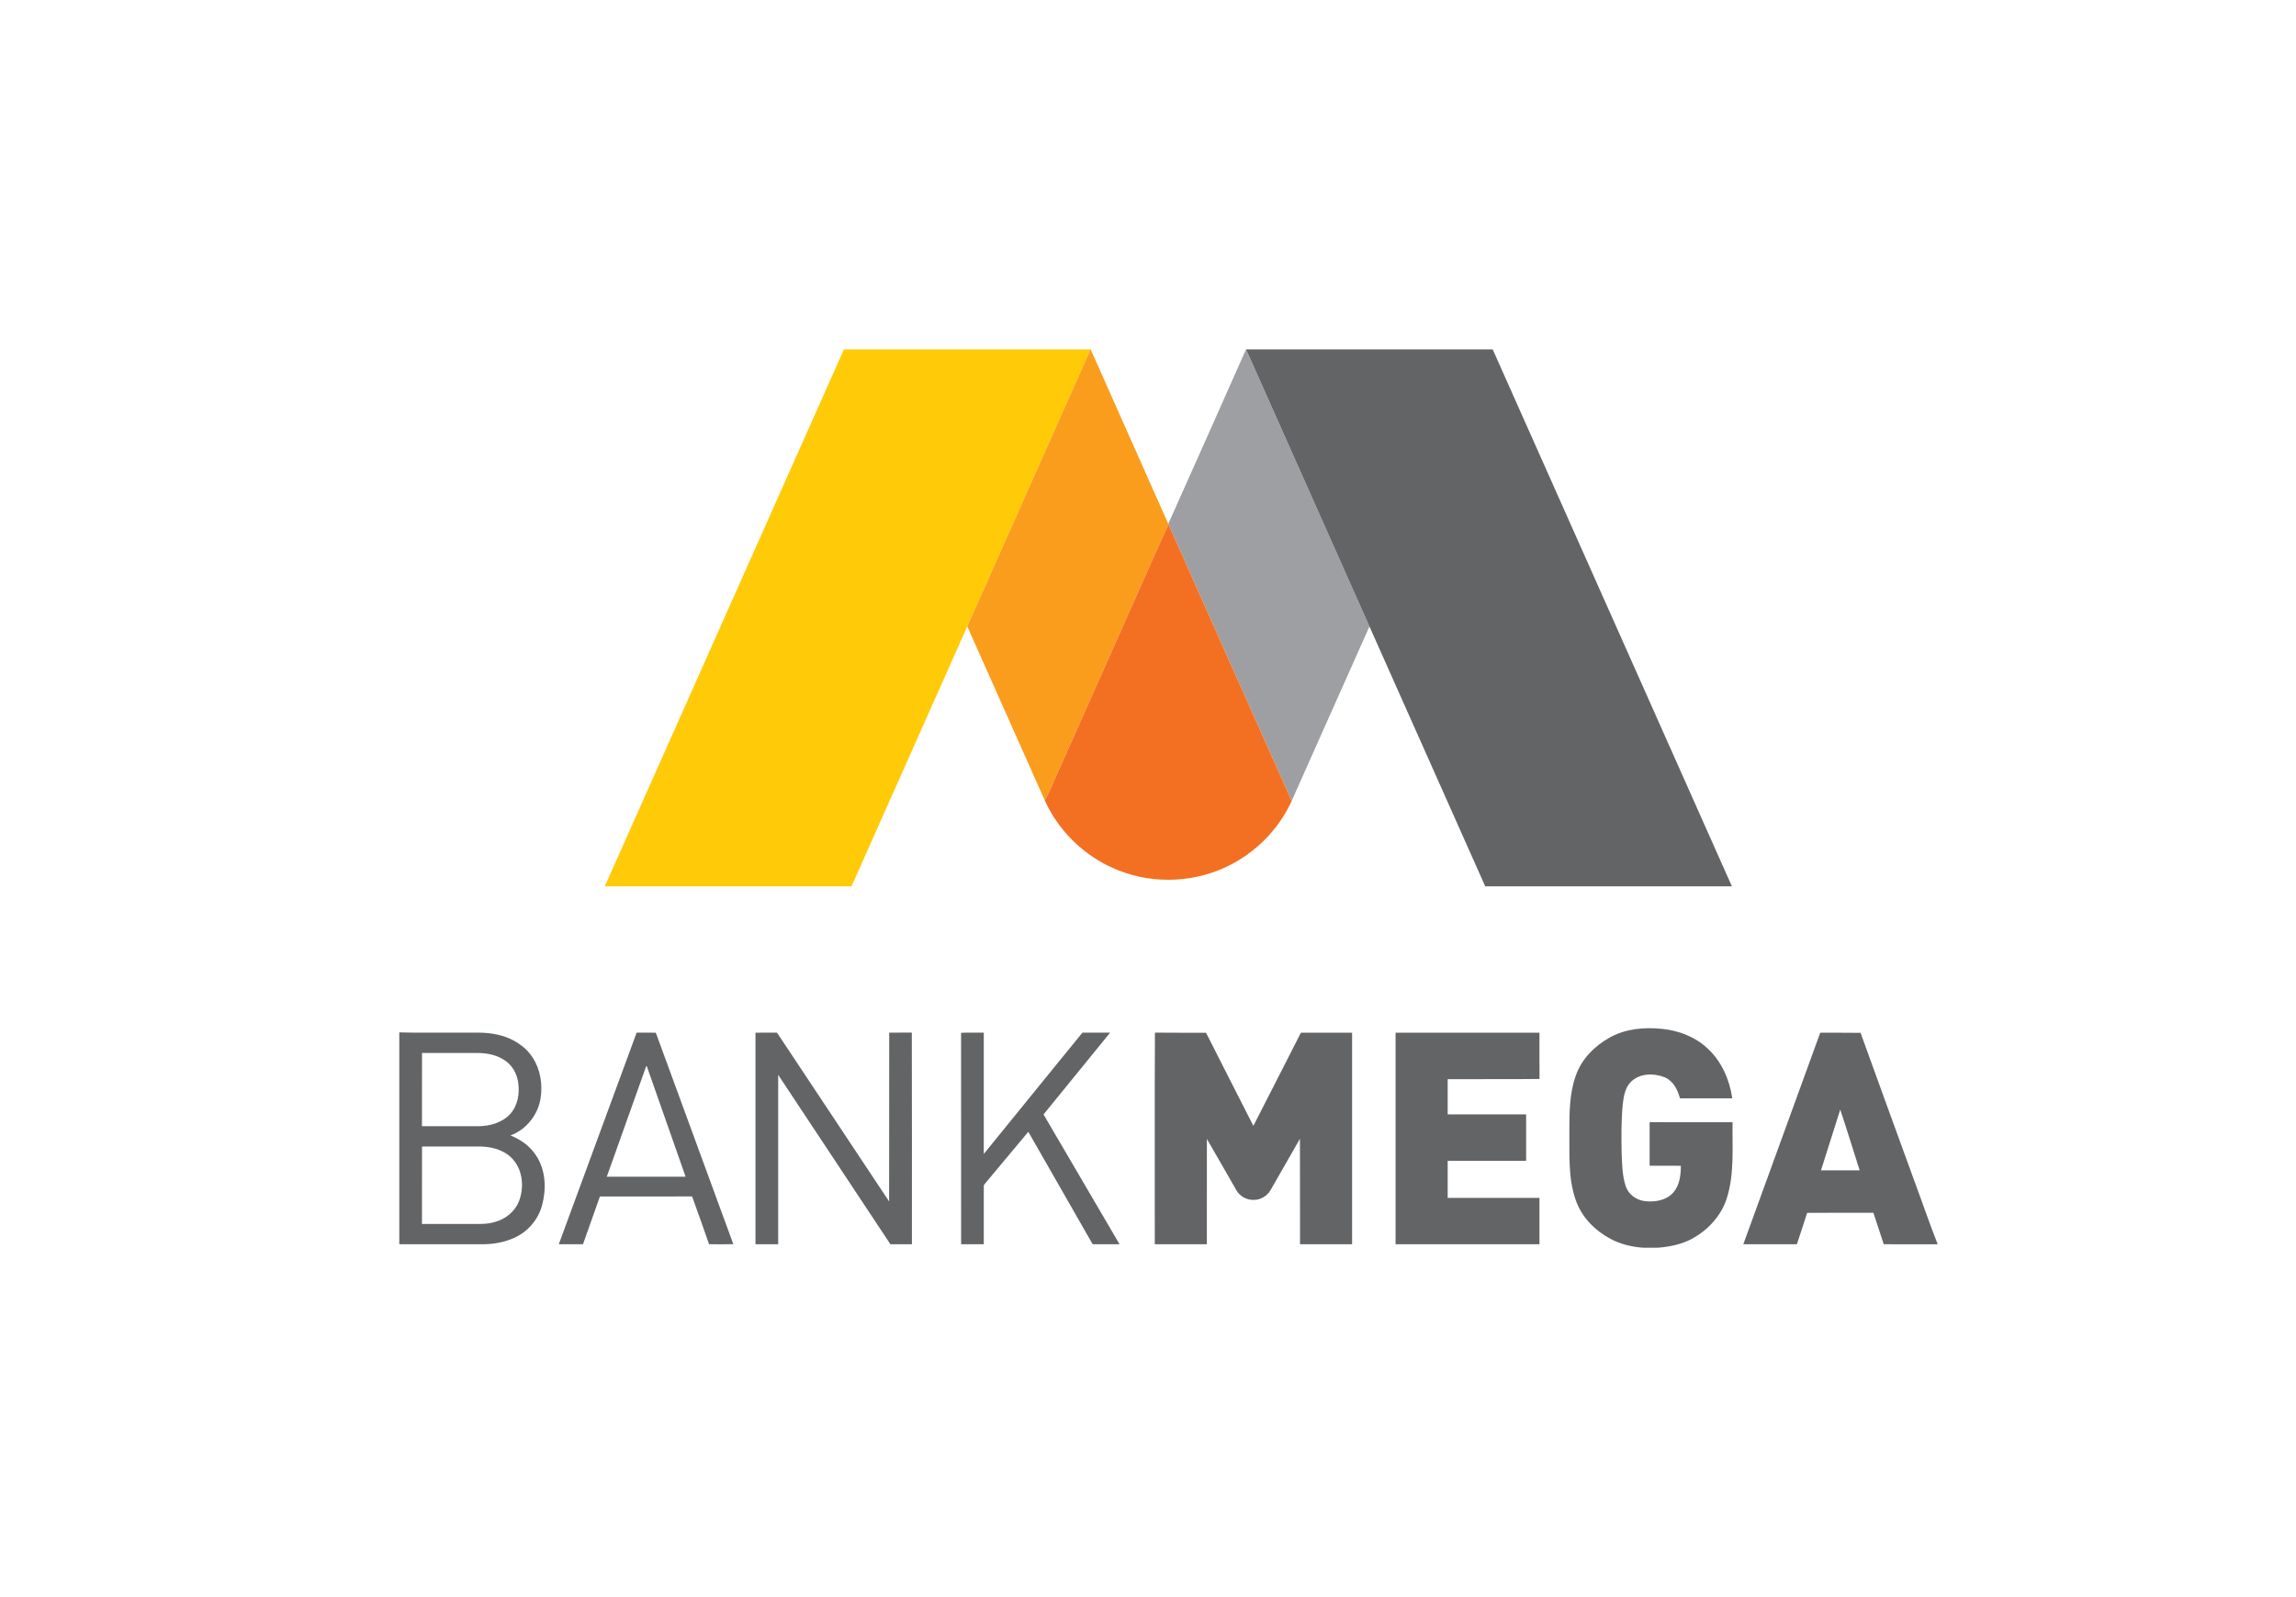 <svg width="46" height="32" viewBox="0 0 46 32" fill="none" xmlns="http://www.w3.org/2000/svg">
<path d="M16.908 7H21.849C21.027 8.85 20.203 10.7 19.379 12.55C18.606 14.286 17.833 16.022 17.06 17.758C15.413 17.758 13.765 17.758 12.117 17.758C13.714 14.172 15.31 10.585 16.908 7Z" fill="#FFCA08"/>
<path d="M21.849 7H21.851C22.368 8.166 22.889 9.33 23.406 10.496L23.41 10.504C23.057 11.274 22.72 12.051 22.373 12.824C21.975 13.716 21.579 14.609 21.181 15.501C21.097 15.68 21.029 15.867 20.933 16.04C20.414 14.877 19.897 13.713 19.379 12.55C20.203 10.7 21.027 8.85 21.849 7Z" fill="#FA9D1C"/>
<path d="M24.964 7H24.965C25.789 8.851 26.613 10.701 27.437 12.552C26.915 13.715 26.4 14.883 25.879 16.047C25.053 14.201 24.233 12.352 23.41 10.504L23.406 10.496C23.928 9.332 24.446 8.166 24.964 7Z" fill="#9E9FA3"/>
<path d="M24.965 7H29.906C31.505 10.585 33.1 14.172 34.698 17.758C33.051 17.759 31.403 17.758 29.756 17.758C28.982 16.023 28.21 14.287 27.437 12.552C26.613 10.701 25.789 8.851 24.965 7Z" fill="#636466"/>
<path d="M32.255 20.785C32.573 20.61 32.949 20.577 33.305 20.615C33.635 20.649 33.961 20.774 34.206 21.002C34.49 21.261 34.652 21.631 34.706 22.007C34.356 22.008 34.007 22.008 33.658 22.007C33.613 21.837 33.525 21.657 33.352 21.585C33.138 21.499 32.861 21.501 32.684 21.667C32.564 21.779 32.533 21.948 32.514 22.104C32.479 22.435 32.484 22.769 32.489 23.102C32.499 23.324 32.5 23.552 32.571 23.766C32.624 23.932 32.785 24.046 32.955 24.066C33.157 24.09 33.388 24.051 33.527 23.89C33.652 23.745 33.675 23.544 33.676 23.359C33.467 23.353 33.258 23.359 33.05 23.357C33.049 23.066 33.049 22.775 33.05 22.484C33.604 22.484 34.157 22.484 34.712 22.485C34.703 22.985 34.751 23.5 34.603 23.986C34.496 24.348 34.223 24.646 33.894 24.822C33.682 24.936 33.441 24.983 33.203 25H32.928C32.697 24.984 32.467 24.931 32.263 24.82C31.952 24.653 31.685 24.384 31.57 24.046C31.412 23.598 31.448 23.115 31.442 22.649C31.442 22.282 31.445 21.904 31.57 21.554C31.685 21.219 31.95 20.954 32.255 20.785Z" fill="#636466"/>
<path d="M8 20.685C8.399 20.697 8.8 20.687 9.199 20.69C9.462 20.695 9.73 20.67 9.988 20.735C10.262 20.798 10.522 20.955 10.675 21.195C10.83 21.435 10.875 21.736 10.829 22.015C10.774 22.343 10.54 22.635 10.227 22.75C10.445 22.835 10.643 22.983 10.762 23.186C10.936 23.474 10.946 23.835 10.859 24.153C10.781 24.442 10.568 24.686 10.294 24.805C10.093 24.896 9.87 24.931 9.65 24.93C9.1 24.93 8.55 24.93 8 24.93V20.685ZM8.455 21.097C8.453 21.587 8.455 22.076 8.454 22.565C8.831 22.566 9.207 22.565 9.584 22.565C9.816 22.562 10.063 22.496 10.223 22.318C10.378 22.147 10.415 21.901 10.38 21.679C10.356 21.521 10.276 21.369 10.148 21.271C9.989 21.146 9.782 21.1 9.584 21.098C9.207 21.097 8.831 21.098 8.455 21.097ZM8.455 22.972C8.454 23.489 8.454 24.006 8.454 24.523C8.8 24.523 9.146 24.523 9.492 24.523C9.637 24.526 9.783 24.525 9.923 24.481C10.131 24.423 10.316 24.274 10.396 24.072C10.51 23.782 10.473 23.413 10.24 23.191C10.06 23.019 9.8 22.965 9.558 22.972C9.19 22.973 8.822 22.972 8.455 22.972Z" fill="#636466"/>
<path d="M12.755 20.69C12.883 20.691 13.011 20.689 13.139 20.691C13.656 22.104 14.173 23.516 14.692 24.928C14.53 24.932 14.368 24.931 14.206 24.929C14.094 24.609 13.982 24.29 13.866 23.972C13.251 23.974 12.635 23.972 12.019 23.973C11.905 24.292 11.793 24.611 11.68 24.93C11.519 24.931 11.357 24.93 11.195 24.93C11.714 23.517 12.235 22.104 12.755 20.69ZM12.946 21.363C12.683 22.101 12.419 22.839 12.157 23.577C12.684 23.577 13.21 23.578 13.736 23.577C13.478 22.839 13.219 22.102 12.959 21.364C12.956 21.364 12.95 21.363 12.946 21.363Z" fill="#636466"/>
<path d="M15.136 20.691C15.28 20.69 15.423 20.69 15.567 20.69C16.316 21.817 17.064 22.945 17.813 24.072C17.815 22.945 17.813 21.817 17.815 20.69C17.966 20.69 18.117 20.691 18.268 20.689C18.273 22.103 18.269 23.517 18.27 24.93C18.126 24.93 17.983 24.93 17.839 24.93C17.089 23.799 16.341 22.667 15.591 21.536C15.59 22.668 15.591 23.799 15.591 24.93C15.439 24.931 15.288 24.93 15.136 24.93C15.136 23.517 15.136 22.104 15.136 20.691Z" fill="#636466"/>
<path d="M19.255 20.693C19.406 20.687 19.558 20.692 19.71 20.69C19.71 21.5 19.709 22.31 19.71 23.121C20.37 22.311 21.025 21.498 21.686 20.69C21.871 20.691 22.056 20.69 22.241 20.69C21.797 21.237 21.351 21.782 20.907 22.329C21.415 23.196 21.923 24.063 22.43 24.93C22.25 24.93 22.071 24.931 21.891 24.929C21.462 24.178 21.031 23.428 20.602 22.677C20.316 23.016 20.034 23.359 19.748 23.699C19.731 23.722 19.703 23.744 19.71 23.777C19.71 24.162 19.709 24.546 19.71 24.93C19.558 24.93 19.407 24.93 19.256 24.93C19.255 23.518 19.257 22.105 19.255 20.693Z" fill="#636466"/>
<path d="M23.136 24.93C23.138 23.517 23.131 22.103 23.139 20.69C23.48 20.695 23.822 20.69 24.163 20.693C24.477 21.316 24.796 21.936 25.111 22.558C25.431 21.937 25.745 21.314 26.063 20.692C26.405 20.692 26.747 20.692 27.089 20.692C27.089 22.105 27.089 23.517 27.089 24.93C26.741 24.93 26.393 24.93 26.046 24.93C26.044 24.226 26.047 23.521 26.044 22.817C25.848 23.16 25.651 23.504 25.454 23.847C25.386 23.964 25.255 24.043 25.118 24.041C24.98 24.046 24.843 23.971 24.773 23.852C24.574 23.509 24.381 23.162 24.18 22.82C24.179 23.523 24.18 24.227 24.179 24.93C23.831 24.93 23.484 24.931 23.136 24.93Z" fill="#636466"/>
<path d="M27.96 20.692C28.921 20.692 29.882 20.692 30.843 20.692C30.844 21.001 30.841 21.31 30.844 21.618C30.231 21.626 29.617 21.619 29.004 21.622C29.004 21.857 29.003 22.092 29.004 22.328C29.528 22.328 30.052 22.328 30.576 22.328C30.575 22.638 30.575 22.948 30.576 23.259C30.052 23.259 29.528 23.258 29.004 23.259C29.004 23.506 29.003 23.754 29.004 24.001C29.617 24.002 30.23 24.001 30.843 24.001C30.843 24.311 30.843 24.621 30.843 24.93C29.882 24.93 28.921 24.93 27.96 24.93C27.96 23.517 27.96 22.105 27.96 20.692Z" fill="#636466"/>
<path d="M36.468 20.692C36.737 20.693 37.007 20.69 37.276 20.694C37.636 21.694 38.002 22.692 38.365 23.692C38.519 24.104 38.659 24.522 38.822 24.931C38.461 24.929 38.101 24.931 37.741 24.93C37.672 24.72 37.603 24.509 37.533 24.299C37.091 24.3 36.648 24.297 36.206 24.301C36.14 24.511 36.069 24.72 36 24.93C35.642 24.93 35.285 24.93 34.927 24.93C35.44 23.517 35.954 22.105 36.468 20.692ZM36.869 22.232C36.741 22.638 36.611 23.043 36.483 23.449C36.741 23.449 37 23.449 37.258 23.449C37.128 23.043 37.004 22.636 36.869 22.232Z" fill="#636466"/>
<path d="M23.41 10.504C24.233 12.352 25.053 14.201 25.879 16.047C25.657 16.533 25.286 16.948 24.831 17.227C24.157 17.646 23.295 17.741 22.544 17.488C21.837 17.255 21.239 16.718 20.933 16.04C21.029 15.867 21.097 15.68 21.181 15.501C21.579 14.609 21.975 13.716 22.373 12.824C22.72 12.051 23.057 11.274 23.41 10.504Z" fill="#F37022"/>
</svg>
